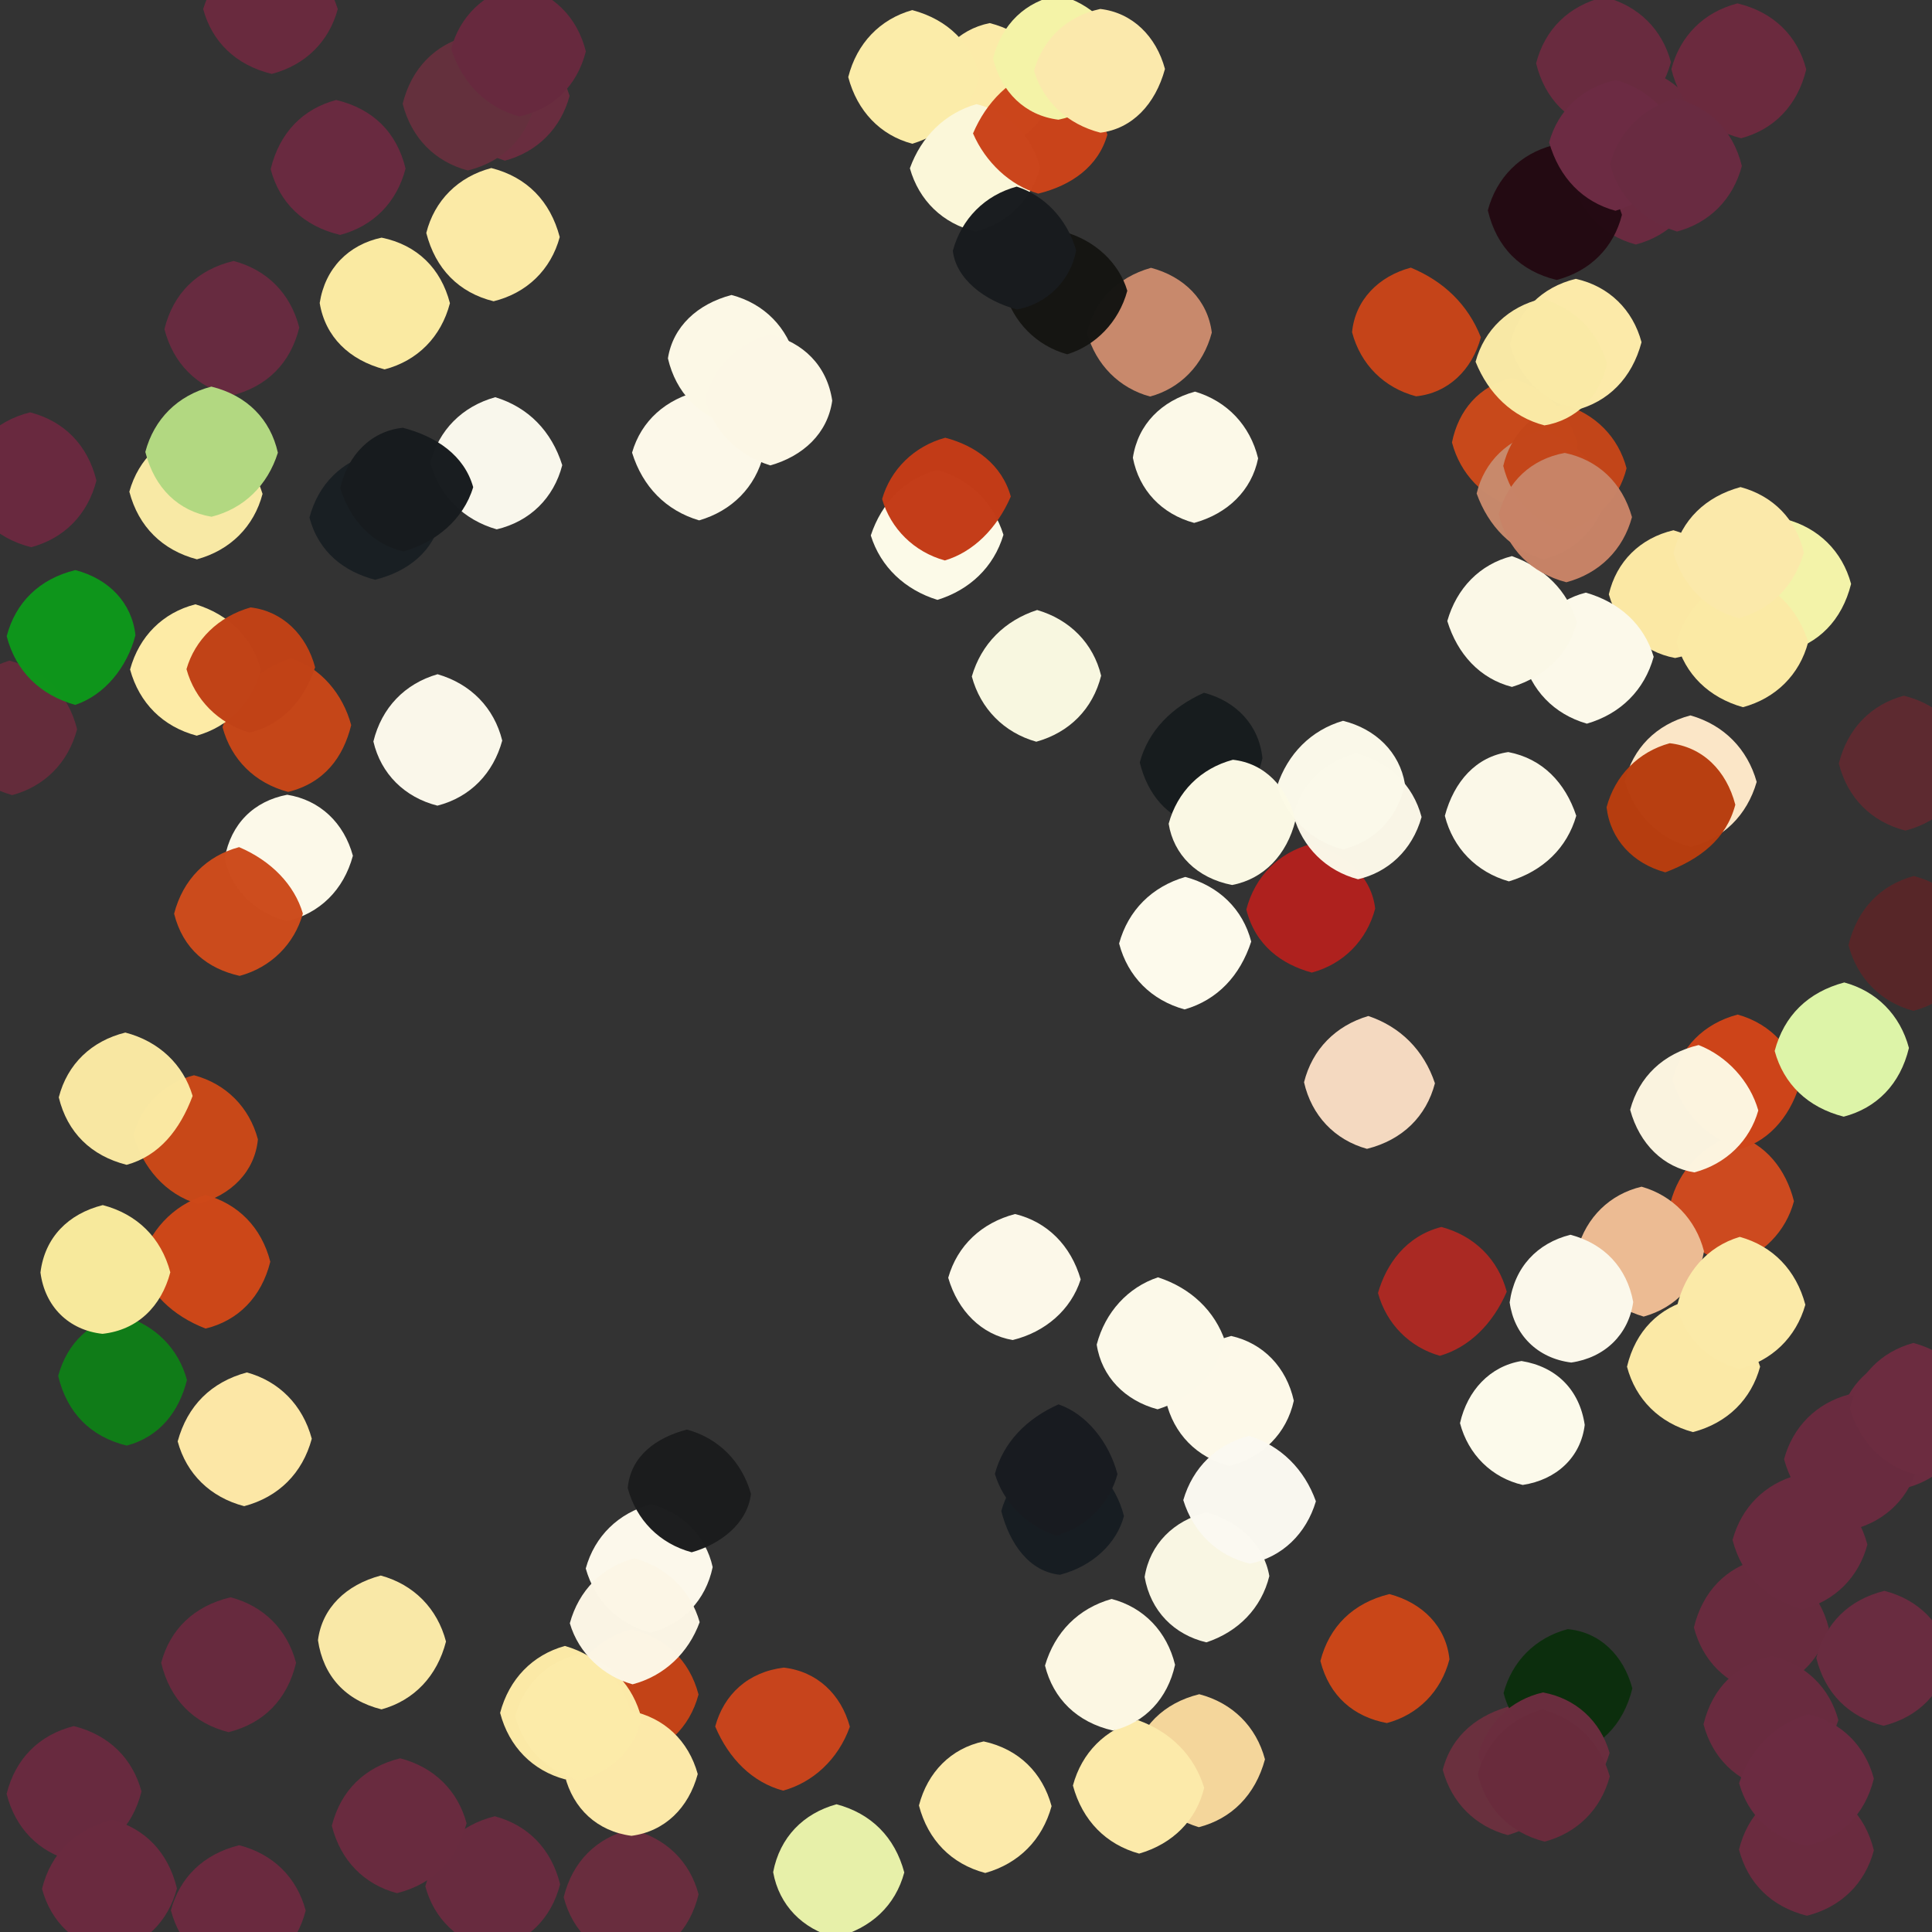 <?xml version="1.0" ?>
<svg xmlns="http://www.w3.org/2000/svg" version="1.1" width="600" height="600">
  <rect width="100%" height="100%" fill="#333333" stroke="none"/>
  <defs/>
  <g>
    <path d="M 567.935 505.546 C 565.19 515.815 557.761 523.032 546.503 525.7 C 536.157 523.154 528.783 515.866 526.056 505.42 C 528.79 494.134 536.141 486.81 546.271 484.205 C 557.428 487.407 565.096 494.379 567.935 505.546" stroke-width="0.0" fill="rgb(104, 43, 62)" opacity="1.0"/>
    <path d="M 388.577 292.417 C 385.121 303.002 378.129 310.521 367.885 313.486 C 357.651 310.673 350.265 303.37 347.548 293.013 C 350.355 282.731 357.737 275.371 368.095 272.341 C 378.565 275.132 385.992 282.393 388.577 292.417" stroke-width="0.0" fill="rgb(255, 252, 238)" opacity="0.991"/>
    <path d="M 237.131 141.138 C 234.635 151.29 227.292 158.645 217.124 161.609 C 206.822 158.566 199.567 151.136 196.294 140.57 C 199.153 130.633 206.849 123.895 217.255 121.446 C 227.0 123.679 234.321 131.0 237.131 141.138" stroke-width="0.0" fill="rgb(252, 248, 233)" opacity="1.0"/>
    <path d="M 545.552 242.825 C 542.561 253.204 535.179 260.476 525.049 263.038 C 515.0 260.32 507.68 253.0 504.621 242.642 C 507.061 232.376 514.346 224.97 524.977 222.175 C 535.412 225.125 542.702 232.654 545.552 242.825" stroke-width="0.0" fill="rgb(251, 230, 199)" opacity="1.0"/>
    <path d="M 427.076 282.17 C 424.434 292.139 417.137 299.429 407.387 302.045 C 398.203 299.554 389.841 293.688 387.056 282.447 C 389.776 272.112 397.111 264.772 407.18 262.117 C 418.447 265.338 425.937 272.467 427.076 282.17" stroke-width="0.0" fill="rgb(176, 34, 31)" opacity="0.99"/>
    <path d="M 490.0 138.0 C 487.32 148.0 480.0 155.321 470.376 157.636 C 460.701 154.654 453.499 147.245 450.925 137.402 C 452.919 127.433 459.299 119.916 469.421 117.359 C 480.0 120.679 487.32 128.0 490.0 138.0" stroke-width="0.0" fill="rgb(202, 74, 28)" opacity="0.99"/>
    <path d="M 23.941 226.46 C 21.203 236.863 13.87 244.218 3.78 246.93 C -7.263 243.82 -14.351 236.081 -17.002 226.001 C -14.341 215.944 -7.199 208.267 2.933 205.158 C 13.599 208.11 21.144 215.288 23.941 226.46" stroke-width="0.0" fill="rgb(100, 44, 59)" opacity="1.0"/>
    <path d="M 509.789 106.278 C 506.832 117.462 499.45 124.799 489.293 127.393 C 479.0 124.321 471.68 117.0 468.947 106.932 C 471.457 96.716 478.637 89.213 489.368 86.594 C 499.75 88.902 507.119 96.243 509.789 106.278" stroke-width="0.0" fill="rgb(252, 234, 169)" opacity="1.0"/>
    <path d="M 176.893 29.759 C 174.199 39.859 166.861 47.204 156.805 49.899 C 145.967 46.415 138.678 39.006 136 29 C 138.679 19.0 146.0 11.679 156 9 C 166.008 11.677 173.468 18.948 176.893 29.759" stroke-width="0.0" fill="rgb(105, 45, 63)" opacity="1.0"/>
    <path d="M 557.122 373.054 C 554.646 382.412 547.475 389.83 537.744 392.802 C 527.95 390.396 520.658 383.034 518.752 373.602 C 521.372 363.552 528.409 355.966 538.521 352.371 C 548.354 355.058 554.707 363.287 557.122 373.054" stroke-width="0.0" fill="rgb(207, 75, 32)" opacity="0.99"/>
    <path d="M 499.0 154.0 C 496.32 164.0 489.0 171.321 479.286 173.664 C 469.485 170.814 462.267 163.487 458.585 153.265 C 460.927 143.329 468.398 136.131 478.741 133.761 C 489.0 136.679 496.32 144.0 499.0 154.0" stroke-width="0.0" fill="rgb(200, 137, 108)" opacity="0.99"/>
    <path d="M 81.537 153.378 C 78.885 163.521 71.518 170.876 61.162 173.702 C 50.45 170.879 43.017 163.587 40.167 152.702 C 43 142.462 50.598 135.387 60.918 132.944 C 71 135.679 78.33 142.997 81.537 153.378" stroke-width="0.0" fill="rgb(248, 233, 165)" opacity="1.0"/>
    <path d="M 216.935 526.238 C 214.136 536.706 206.575 543.763 196.138 546.085 C 186.0 543.32 178.679 536.0 176.0 526.0 C 178.679 516.0 186.0 508.68 196.055 505.972 C 206.413 508.419 214.09 515.391 216.935 526.238" stroke-width="0.0" fill="rgb(196, 68, 24)" opacity="0.993"/>
    <path d="M 166.109 32.109 C 163.659 42.466 156.639 50.105 145.282 52.947 C 135.109 50.233 127.778 42.886 125.053 32.225 C 127.799 21.15 135.157 13.816 145.255 11.178 C 156.0 14.679 163.321 22.0 166.109 32.109" stroke-width="0.0" fill="rgb(100, 48, 61)" opacity="1.0"/>
    <path d="M 80.094 353.835 C 79.138 363.818 71.833 371.182 61.466 373.912 C 51.257 370.854 44.289 362.472 41.463 352.603 C 43.718 343.091 51.257 336.158 60.257 333.932 C 70.152 336.555 77.447 343.848 80.094 353.835" stroke-width="0.0" fill="rgb(202, 73, 25)" opacity="0.99"/>
    <path d="M 489.521 253.343 C 486.669 263.29 479.246 270.528 468.604 273.719 C 458.543 270.865 451.26 263.414 448.712 253.363 C 451.576 242.641 458.463 234.995 468.41 233.564 C 479.026 235.588 486.117 243.072 489.521 253.343" stroke-width="0.0" fill="rgb(251, 248, 232)" opacity="1.0"/>
    <path d="M 181.946 15.961 C 179.186 26.788 171.695 33.916 161.252 36.167 C 151 33.319 143.678 26.001 140.106 15.174 C 142.782 5.137 150.165 -2.14 160.867 -4.742 C 171.825 -2.127 179.209 5.147 181.946 15.961" stroke-width="0.0" fill="rgb(103, 41, 62)" opacity="1.0"/>
    <path d="M 42.064 197.263 C 39.478 207.251 32.481 215.869 23.35 218.911 C 12.547 215.878 4.93 208.572 2.082 197.582 C 4.812 187.154 12.147 179.796 23.399 177.048 C 33.852 179.782 40.955 187.212 42.064 197.263" stroke-width="0.0" fill="rgb(15, 150, 28)" opacity="0.99"/>
    <path d="M 489.001 549.001 C 486.338 559.048 479.179 566.704 468.259 569.909 C 458.147 567.194 450.792 559.859 448.059 549.628 C 450.928 538.552 459.374 532.329 469.559 529.71 C 479.0 531.68 486.32 539.0 489.001 549.001" stroke-width="0.0" fill="rgb(106, 48, 62)" opacity="1.0"/>
    <path d="M 581.946 574.631 C 579.222 584.878 571.875 592.216 561.184 594.947 C 550.131 592.209 542.784 584.872 540.056 574.384 C 542.844 563.264 550.385 556.182 560.983 553.785 C 571.596 556.202 579.144 563.281 581.946 574.631" stroke-width="0.0" fill="rgb(106, 43, 63)" opacity="1.0"/>
    <path d="M 196.001 531.998 C 193.321 542.0 186 549.32 175.546 552.613 C 165.452 549.918 158.098 542.543 155.317 531.95 C 158.105 521.427 165.368 513.953 175.439 511.161 C 186.2 514.274 193.343 521.939 196.001 531.998" stroke-width="0.0" fill="rgb(251, 233, 166)" opacity="1.0"/>
    <path d="M 58.057 428.581 C 55.625 438.24 49.733 446.179 39.346 448.942 C 28.166 446.188 20.834 438.825 18.072 427.322 C 20.789 417.15 28.187 409.898 38.246 408.663 C 48.185 411.506 55.453 418.831 58.057 428.581" stroke-width="0.0" fill="rgb(17, 125, 25)" opacity="0.99"/>
    <path d="M 506.938 524.345 C 504.157 535.781 496.736 543.031 486.438 545.432 C 476.13 542.263 469.239 534.672 466.946 525.785 C 469.579 515.876 476.877 508.58 486.866 505.944 C 496.861 506.833 504.225 514.12 506.938 524.345" stroke-width="0.0" fill="rgb(13, 47, 14)" opacity="0.99"/>
    <path d="M 341.965 209.848 C 339.386 220.136 332.158 227.47 321.831 230.347 C 311.835 227.535 304.514 220.148 301.808 210.083 C 304.712 200.016 312.015 192.706 322.091 189.443 C 332.227 192.395 339.559 199.789 341.965 209.848" stroke-width="0.0" fill="rgb(250, 249, 226)" opacity="0.991"/>
    <path d="M 125.952 52.338 C 123.233 62.898 115.901 70.242 105.637 72.955 C 94.121 70.219 86.777 62.881 84.057 52.549 C 86.797 41.134 94.125 33.776 104.403 31.054 C 115.872 33.791 123.22 41.124 125.952 52.338" stroke-width="0.0" fill="rgb(105, 42, 64)" opacity="1.0"/>
    <path d="M 328 27.001 C 325.32 37.0 318.0 44.321 308.0 47.0 C 298.0 44.321 290.68 37.0 287.969 26.953 C 290.492 16.724 297.588 9.107 307.372 7.171 C 317.924 9.852 325.31 17.026 328 27.001" stroke-width="0.0" fill="rgb(252, 235, 169)" opacity="1.0"/>
    <path d="M 216.951 588.305 C 214.17 599.766 206.667 606.884 196.005 609.283 C 185.326 606.886 177.818 599.777 175.056 589.214 C 177.794 578.133 185.133 570.793 195.917 568.083 C 206.881 570.789 214.236 578.108 216.951 588.305" stroke-width="0.0" fill="rgb(105, 45, 62)" opacity="1.0"/>
    <path d="M 392.847 546.38 C 389.849 557.48 382.476 564.832 372.308 567.45 C 362.006 564.305 354.68 556.998 351.636 546.631 C 354.028 536.319 361.276 528.9 372.448 526.154 C 382.788 528.863 390.144 536.209 392.847 546.38" stroke-width="0.0" fill="rgb(244, 214, 155)" opacity="1.0"/>
    <path d="M 247.135 111.87 C 244.321 122.0 237.0 129.321 227.02 131.979 C 217.046 129.267 209.907 121.899 207.428 111.293 C 208.977 101.438 216.585 94.393 227.176 91.611 C 237.33 94.288 244.624 101.698 247.135 111.87" stroke-width="0.0" fill="rgb(252, 248, 230)" opacity="1.0"/>
    <path d="M 540 185.001 C 537.329 195.022 530.074 202.494 520.23 204.352 C 509.928 202.437 502.651 195.044 499.637 184.572 C 501.997 174.367 509.398 167.091 519.701 164.677 C 530.007 167.661 537.321 174.998 540 185.001" stroke-width="0.0" fill="rgb(251, 232, 164)" opacity="1.0"/>
    <path d="M 513.563 203.982 C 510.708 214.311 503.303 221.691 492.82 224.74 C 482.614 221.812 475.411 214.313 472.895 204.101 C 475.674 193.98 482.905 186.443 492.493 184.045 C 502.879 187.029 510.583 193.893 513.563 203.982" stroke-width="0.0" fill="rgb(252, 249, 234)" opacity="1.0"/>
    <path d="M 304.23 23.775 C 301.324 34.005 294.004 41.32 283.348 44.645 C 273.404 42.04 266.211 34.497 263.43 23.943 C 266.098 13.406 273.339 5.922 283.308 3.135 C 294.499 6.121 301.786 13.53 304.23 23.775" stroke-width="0.0" fill="rgb(251, 236, 169)" opacity="1.0"/>
    <path d="M 392.058 235.498 C 389.727 245.659 382.89 253.277 372.435 256.597 C 362.293 254.086 356.334 246.477 353.964 236.796 C 356.609 226.912 363.907 219.597 373.92 215.143 C 383.884 217.761 391.047 225.163 392.058 235.498" stroke-width="0.0" fill="rgb(24, 29, 31)" opacity="0.99"/>
    <path d="M 467.936 401.142 C 463.593 411.227 456.185 418.46 447.169 421.052 C 437.841 418.449 430.551 411.159 427.949 401.549 C 430.5 392.638 436.592 383.884 447.629 381.046 C 457.89 383.773 465.238 391.105 467.936 401.142" stroke-width="0.0" fill="rgb(172, 42, 36)" opacity="0.99"/>
    <path d="M 83.94 391.841 C 81.206 402.865 73.864 410.205 63.838 412.591 C 53.596 408.631 46.154 401.477 43.541 392.312 C 46.305 382.538 53.365 374.43 63.799 371.088 C 73.87 373.786 81.21 381.132 83.94 391.841" stroke-width="0.0" fill="rgb(206, 72, 25)" opacity="0.99"/>
    <path d="M 615.009 292.995 C 612.382 303.138 605.337 310.887 594.226 313.936 C 584.134 311.211 576.79 303.865 574.061 293.509 C 576.82 282.168 584.16 274.802 594.35 272.054 C 605.47 274.984 612.422 282.782 615.009 292.995" stroke-width="0.0" fill="rgb(88, 39, 41)" opacity="0.99"/>
    <path d="M 401.806 435.007 C 399.557 445.222 392.2 452.489 381.859 455.254 C 371.689 452.668 364.452 445.277 362.092 435.032 C 364.679 424.999 371.999 417.68 382.349 414.893 C 392.396 417.155 399.53 424.707 401.806 435.007" stroke-width="0.0" fill="rgb(255, 251, 235)" opacity="0.991"/>
    <path d="M 529.554 41.457 C 526.32 52.0 519.0 59.321 509.0 62.0 C 499.0 59.321 491.68 52.0 489.0 42.0 C 491.68 32.0 499.0 24.679 509.649 21.3 C 519.801 23.856 527.101 31.212 529.554 41.457" stroke-width="0.0" fill="rgb(105, 43, 63)" opacity="1.0"/>
    <path d="M 445.629 336.425 C 442.965 346.63 435.641 353.998 424.525 356.783 C 414.463 353.998 407.325 346.42 404.98 336.107 C 407.539 325.84 414.837 318.522 424.935 315.53 C 434.851 318.84 442.219 326.132 445.629 336.425" stroke-width="0.0" fill="rgb(244, 217, 192)" opacity="1.0"/>
    <path d="M 91.947 516.404 C 89.213 527.871 81.87 535.212 70.974 537.94 C 60.135 535.209 52.801 527.861 50.056 516.405 C 52.778 506.12 60.123 498.785 71.609 496.052 C 81.904 498.761 89.239 506.096 91.947 516.404" stroke-width="0.0" fill="rgb(103, 42, 62)" opacity="1.0"/>
    <path d="M 104.9 2.805 C 102.209 12.867 94.872 20.219 84.397 22.951 C 73.13 20.214 65.793 12.867 63.095 2.791 C 66.518 -8.058 73.99 -15.324 84 -18 C 94.004 -15.322 101.397 -8.026 104.9 2.805" stroke-width="0.0" fill="rgb(105, 42, 62)" opacity="1.0"/>
    <path d="M 560.948 21.55 C 558.208 32.863 550.864 40.211 540.726 42.932 C 529.314 40.033 521.848 32.743 519.054 21.466 C 521.777 11.118 529.119 3.778 539.575 1.049 C 550.878 3.783 558.223 11.12 560.948 21.55" stroke-width="0.0" fill="rgb(107, 42, 62)" opacity="1.0"/>
    <path d="M 612.034 441.061 C 609.594 451.422 602.607 459.083 592.735 461.867 C 582.0 458.32 574.68 451.0 571.262 440.321 C 573.845 430.197 581.223 422.927 591.52 420.54 C 602.0 423.68 609.32 431.0 612.034 441.061" stroke-width="0.0" fill="rgb(107, 44, 64)" opacity="1.0"/>
    <path d="M 459.9 104.759 C 457.186 114.828 449.791 122.056 439.774 123.076 C 429.828 120.46 422.535 113.174 419.897 103.175 C 420.842 93.159 428.139 85.788 438.144 83.118 C 448.366 87.365 455.88 94.572 459.9 104.759" stroke-width="0.0" fill="rgb(199, 69, 26)" opacity="0.99"/>
    <path d="M 394.201 489.458 C 391.758 499.464 384.477 506.802 374.646 510.047 C 364.645 507.679 357.324 500.356 355.475 489.742 C 357.109 479.498 364.531 472.208 374.745 469.686 C 385.04 472.663 392.541 479.895 394.201 489.458" stroke-width="0.0" fill="rgb(249, 246, 227)" opacity="1.0"/>
    <path d="M 499.876 544.406 C 496.639 555.143 489.039 562.335 479.001 565 C 469 562.32 461.681 555 459.059 545.03 C 461.76 535.098 469.152 527.929 479.168 525.601 C 489.382 527.451 497.022 534.454 499.876 544.406" stroke-width="0.0" fill="rgb(107, 46, 63)" opacity="0.99"/>
    <path d="M 441.481 253.734 C 438.563 264.178 430.941 270.921 421.753 273.065 C 411.849 270.438 404.505 263.172 401.721 253.35 C 403.68 244.0 411.0 236.679 421.04 233.976 C 431.262 236.507 438.812 243.633 441.481 253.734" stroke-width="0.0" fill="rgb(251, 247, 232)" opacity="0.99"/>
    <path d="M 173.832 73.62 C 171.104 83.72 163.68 90.999 153.292 93.56 C 142.49 90.906 135.228 83.466 132.387 72.346 C 134.916 62.279 142.269 54.895 152.582 52.188 C 163.612 54.986 170.886 62.434 173.832 73.62" stroke-width="0.0" fill="rgb(251, 234, 166)" opacity="1.0"/>
    <path d="M 489.692 193.239 C 487.307 202.97 479.92 210.145 469.552 213.329 C 459.665 210.794 452.639 203.2 449.471 192.869 C 452.37 182.651 459.605 175.225 469.529 172.705 C 479.503 176.252 486.878 183.451 489.692 193.239" stroke-width="0.0" fill="rgb(251, 248, 231)" opacity="1.0"/>
    <path d="M 29.949 149.229 C 27.221 159.876 19.873 167.215 9.683 169.938 C -1.664 167.109 -8.7 159.517 -11.158 148.931 C -8.815 138.371 -1.754 130.83 9.353 128.056 C 19.868 130.789 27.214 138.131 29.949 149.229" stroke-width="0.0" fill="rgb(105, 41, 63)" opacity="1.0"/>
    <path d="M 570.914 534.176 C 567.431 545.038 560.006 552.322 549.406 555.603 C 539.165 553.14 531.778 545.865 529.041 535.482 C 531.791 524.159 539.205 516.922 550.349 514.302 C 560.825 516.868 568.212 524.146 570.914 534.176" stroke-width="0.0" fill="rgb(105, 43, 63)" opacity="1.0"/>
    <path d="M 436.309 243.429 C 434.176 253.948 426.98 261.284 417.039 263.787 C 407.083 261.208 399.715 253.939 396.608 244.125 C 399.892 234.151 407.114 226.767 417.083 223.854 C 427.31 226.384 434.659 233.677 436.309 243.429" stroke-width="0.0" fill="rgb(251, 249, 234)" opacity="0.994"/>
    <path d="M 52.892 395.132 C 50.094 405.729 42.716 413.053 31.827 414.233 C 21.265 413.081 13.94 405.726 12.566 395.198 C 13.895 384.236 21.252 376.943 31.918 374.255 C 42.591 377.065 50.046 384.363 52.892 395.132" stroke-width="0.0" fill="rgb(247, 233, 156)" opacity="1.0"/>
    <path d="M 96.826 446.818 C 93.93 457.536 86.529 464.909 75.829 467.754 C 65.315 465.003 57.896 457.723 55.179 447.632 C 58.206 436.562 65.567 429.223 76.655 426.219 C 86.661 428.951 94.018 436.352 96.826 446.818" stroke-width="0.0" fill="rgb(252, 231, 166)" opacity="1.0"/>
    <path d="M 109.065 225.194 C 106.611 235.192 100.713 243.16 89.492 245.935 C 79.131 243.211 71.786 235.871 69.104 225.822 C 72.679 215.0 80.0 207.679 90.377 204.456 C 99.635 207.312 106.529 215.649 109.065 225.194" stroke-width="0.0" fill="rgb(199, 71, 25)" opacity="0.99"/>
    <path d="M 574.871 181.338 C 572.04 192.692 564.684 200.015 554.458 202.503 C 544.0 199.321 536.68 192.0 534.0 182.0 C 536.68 172.0 544.0 164.679 554.616 161.263 C 564.752 163.913 572.154 171.222 574.871 181.338" stroke-width="0.0" fill="rgb(243, 243, 169)" opacity="1.0"/>
    <path d="M 450.138 515.31 C 447.575 525.303 440.305 532.581 430.695 535.109 C 420.397 533.176 412.833 526.76 410.065 515.833 C 412.809 505.16 420.163 497.815 431.485 495.056 C 441.846 497.795 449.102 505.188 450.138 515.31" stroke-width="0.0" fill="rgb(203, 71, 25)" opacity="0.99"/>
    <path d="M 581.943 552.356 C 579.149 563.736 571.628 570.841 560.973 573.258 C 550.342 570.871 542.83 563.763 540.103 553.782 C 543.576 542.964 550.994 535.678 561.63 532.355 C 571.848 534.843 579.222 542.129 581.943 552.356" stroke-width="0.0" fill="rgb(107, 43, 65)" opacity="1.0"/>
    <path d="M 528.068 55.106 C 525.694 65.509 518.664 73.115 508.022 75.937 C 497.41 73.084 490.454 65.376 487.977 55.044 C 490.68 45.0 498.0 37.679 508.0 35.0 C 518.0 37.679 525.32 45.0 528.068 55.106" stroke-width="0.0" fill="rgb(106, 42, 64)" opacity="1.0"/>
    <path d="M 216.691 550.947 C 213.84 561.492 206.471 568.754 196.124 570.13 C 185.428 568.737 177.977 561.645 175.42 551.505 C 178.679 541.0 186.0 533.68 195.9 531.335 C 206.345 533.477 213.807 540.579 216.691 550.947" stroke-width="0.0" fill="rgb(252, 233, 169)" opacity="1.0"/>
    <path d="M 323 52 C 320.32 62.0 313.0 69.321 302.998 71.905 C 292.782 69.472 285.387 62.258 282.573 52.262 C 286.09 42.443 293.457 35.146 303.25 32.346 C 313.002 34.677 320.321 41.999 323 52" stroke-width="0.0" fill="rgb(251, 247, 217)" opacity="0.998"/>
    <path d="M 546.62 424.438 C 543.884 434.528 536.54 441.915 525.76 444.749 C 515.399 441.956 507.968 434.631 505.281 424.436 C 507.929 413.276 515.291 405.973 525.54 403.504 C 536.0 406.68 543.321 414 546.62 424.438" stroke-width="0.0" fill="rgb(251, 233, 166)" opacity="1.0"/>
    <path d="M 221.325 486.679 C 219.179 496.987 212.054 504.396 202.03 507.027 C 192.009 504.316 184.672 496.994 181.912 487.106 C 184.669 477.037 192.103 469.874 202.119 467.195 C 211.955 469.706 219.228 477.066 221.325 486.679" stroke-width="0.0" fill="rgb(252, 248, 235)" opacity="1.0"/>
    <path d="M 402.295 254.842 C 399.651 265.421 392.536 272.983 382.645 274.843 C 371.626 272.71 364.458 265.333 362.941 255.822 C 365.602 245.909 372.911 238.608 382.883 235.955 C 392.646 236.993 399.852 244.401 402.295 254.842" stroke-width="0.0" fill="rgb(252, 250, 230)" opacity="0.99"/>
    <path d="M 311.63 166.087 C 308.627 176.184 301.061 183.229 291.128 186.297 C 281.04 183.174 273.482 176.073 270.432 166.288 C 273.807 156.073 281.041 148.701 291.004 146.002 C 301.01 148.676 308.433 155.958 311.63 166.087" stroke-width="0.0" fill="rgb(254, 252, 234)" opacity="0.99"/>
    <path d="M 92.941 101.73 C 90.213 112.864 82.854 120.187 71.621 122.928 C 61.131 120.21 53.792 112.868 51.065 102.204 C 53.8 91.142 61.137 83.79 72.529 81.047 C 82.89 83.772 90.232 91.108 92.941 101.73" stroke-width="0.0" fill="rgb(103, 43, 64)" opacity="1.0"/>
    <path d="M 505.14 145.427 C 502.865 154.721 495.853 162.242 486.009 164.981 C 476.213 162.201 469.245 154.623 466.854 144.694 C 469.065 135.196 476.07 127.706 485.48 125.609 C 495.31 128.397 502.589 135.695 505.14 145.427" stroke-width="0.0" fill="rgb(196, 70, 26)" opacity="0.99"/>
    <path d="M 605.699 514.79 C 603.094 525.8 595.84 533.206 584.943 535.951 C 574.125 533.218 566.791 525.871 564.068 514.916 C 566.794 504.135 574.135 496.793 585.216 494.056 C 595.852 496.793 603.128 504.175 605.699 514.79" stroke-width="0.0" fill="rgb(105, 44, 64)" opacity="1.0"/>
    <path d="M 408.663 466.244 C 405.666 476.291 398.258 483.557 388.196 485.617 C 378.066 483.17 370.619 475.998 367.48 465.871 C 370.406 455.775 377.806 448.507 387.895 445.916 C 397.71 448.923 405.114 456.283 408.663 466.244" stroke-width="0.0" fill="rgb(251, 249, 241)" opacity="0.991"/>
    <path d="M 373.963 555.229 C 371.555 565.236 364.257 572.622 353.773 575.654 C 343.54 572.833 336.171 565.458 333.205 554.517 C 335.932 544.295 343.298 536.937 353.429 534.221 C 363.688 537.915 370.977 545.338 373.963 555.229" stroke-width="0.0" fill="rgb(252, 234, 170)" opacity="1.0"/>
    <path d="M 561.547 199.416 C 558.9 209.515 551.5 216.859 541.286 219.626 C 530.683 216.639 523.237 209.359 520.648 199.287 C 523.693 189.006 531.002 181.68 541 179 C 551 181.679 558.318 189.001 561.547 199.416" stroke-width="0.0" fill="rgb(251, 234, 165)" opacity="1.0"/>
    <path d="M 559.266 335.445 C 556.632 345.509 550.198 353.981 540.629 356.787 C 530.0 353.32 522.68 346.0 519.417 335.421 C 521.873 325.189 529.178 317.839 539.639 315.086 C 550.303 318.035 557.048 326.156 559.266 335.445" stroke-width="0.0" fill="rgb(207, 69, 26)" opacity="0.99"/>
    <path d="M 94.94 593.347 C 92.044 604.52 84.281 611.466 74.006 614.017 C 63.788 611.427 56.052 604.417 53.072 593.278 C 55.793 583.137 63.137 575.792 74.271 573.053 C 84.882 575.78 92.221 583.118 94.94 593.347" stroke-width="0.0" fill="rgb(106, 42, 63)" opacity="1.0"/>
    <path d="M 499.926 551.692 C 497.208 561.87 489.874 569.219 479.694 571.939 C 468.464 569.045 461.495 561.321 458.94 551.008 C 461.627 540.955 468.953 533.621 478.979 530.907 C 489.092 533.638 496.853 540.711 499.926 551.692" stroke-width="0.0" fill="rgb(105, 43, 60)" opacity="1.0"/>
    <path d="M 376.335 103.285 C 373.68 113.43 366.423 120.665 357.172 123.144 C 347.673 120.603 340.381 113.332 337.617 103.482 C 339.6 93.848 346.707 86.203 357.456 83.173 C 367.752 85.901 375.088 93.251 376.335 103.285" stroke-width="0.0" fill="rgb(202, 138, 109)" opacity="0.99"/>
    <path d="M 258.456 124.423 C 257.035 134.582 249.442 141.637 239.22 144.538 C 228.999 141.329 221.68 133.998 219.001 124 C 221.68 114 229 106.68 239.158 103.857 C 249.415 106.296 256.848 113.539 258.456 124.423" stroke-width="0.0" fill="rgb(252, 247, 230)" opacity="1.0"/>
    <path d="M 335.617 397.328 C 332.593 406.829 324.56 413.7 314.505 416.159 C 304.848 414.523 297.485 407.152 294.48 396.82 C 297.326 386.77 304.891 379.736 315.242 377.027 C 325.209 379.44 332.571 386.789 335.617 397.328" stroke-width="0.0" fill="rgb(252, 248, 233)" opacity="1.0"/>
    <path d="M 173.947 585.165 C 171.213 595.858 163.83 603.131 153.016 605.719 C 142.168 603.131 134.781 595.863 132.089 585.812 C 135.184 574.428 142.306 566.873 153.655 564.058 C 163.879 566.779 171.216 574.123 173.947 585.165" stroke-width="0.0" fill="rgb(104, 43, 63)" opacity="1.0"/>
    <path d="M 138.508 509.793 C 135.76 520.511 128.623 528.064 118.484 530.862 C 107.332 528.081 100.393 520.547 98.749 509.392 C 99.999 499.406 107.46 492.146 118.254 489.297 C 128.507 492.101 135.822 499.52 138.508 509.793" stroke-width="0.0" fill="rgb(249, 232, 167)" opacity="1.0"/>
    <path d="M 492.15 442.524 C 490.926 452.533 483.44 459.56 472.896 461.163 C 463.285 458.94 455.981 451.743 453.417 441.971 C 455.701 431.848 462.723 424.272 472.522 422.675 C 483.362 424.426 490.549 431.638 492.15 442.524" stroke-width="0.0" fill="rgb(252, 250, 235)" opacity="1.0"/>
    <path d="M 343.902 41.803 C 341.152 51.659 332.789 57.596 322.431 60.128 C 313.697 57.583 306.038 50.377 302.181 41.433 C 306.338 31.659 313.648 24.304 323.342 21.332 C 333.0 23.679 340.32 31.0 343.902 41.803" stroke-width="0.0" fill="rgb(203, 68, 27)" opacity="0.99"/>
    <path d="M 503.713 66.701 C 501.181 76.857 493.87 84.217 483.439 86.943 C 472.14 84.205 464.8 76.858 462.055 65.329 C 464.768 55.112 472.12 47.789 482.204 45.13 C 493 48.68 500.309 56.003 503.713 66.701" stroke-width="0.0" fill="rgb(36, 11, 19)" opacity="0.99"/>
    <path d="M 595.725 454.68 C 593.171 464.85 585.867 472.217 575.825 474.895 C 564.801 471.42 557.073 464.396 554.058 453.17 C 556.759 443.101 564.104 435.766 574.141 433.078 C 585.0 436.68 592.32 444.0 595.725 454.68" stroke-width="0.0" fill="rgb(105, 43, 63)" opacity="1.0"/>
    <path d="M 59.822 340.355 C 55.851 350.947 49.424 358.961 39.336 361.747 C 28.322 358.974 20.896 351.724 18.253 340.787 C 20.938 330.363 28.471 323.269 38.92 320.669 C 49.322 323.374 56.925 330.563 59.822 340.355" stroke-width="0.0" fill="rgb(250, 233, 163)" opacity="0.99"/>
    <path d="M 350.095 90.304 C 347.441 100.126 340.11 107.403 331.423 110.03 C 321.916 107.389 314.601 100.088 311.873 90.169 C 313.68 81.0 321.0 73.679 330.172 71.902 C 340.168 74.567 347.583 81.776 350.095 90.304" stroke-width="0.0" fill="rgb(22, 22, 19)" opacity="0.99"/>
    <path d="M 518.925 19.307 C 515.917 30.361 508.145 37.384 497.512 40.47 C 487.201 38.087 479.793 30.841 477.049 19.659 C 479.771 9.111 487.112 1.773 498.221 -0.953 C 508.871 1.78 516.207 9.134 518.925 19.307" stroke-width="0.0" fill="rgb(105, 43, 63)" opacity="1.0"/>
    <path d="M 86.296 140.589 C 83.103 150.763 75.719 157.965 65.699 160.478 C 55.454 158.783 47.977 151.621 45.133 140.354 C 47.83 130.166 55.151 122.796 65.646 120.063 C 76.797 122.818 83.99 130.27 86.296 140.589" stroke-width="0.0" fill="rgb(178, 216, 129)" opacity="1.0"/>
    <path d="M 522.0 45.0 C 519.32 55.0 512.0 62.321 501.705 65.457 C 491.65 62.73 484.29 55.343 481.1 44.215 C 483.829 34.241 491.355 27.153 501.808 24.867 C 512 27.68 519.32 35 522.0 45.0" stroke-width="0.0" fill="rgb(108, 43, 67)" opacity="1.0"/>
    <path d="M 538.918 249.92 C 536.099 260.579 528.016 266.802 517.183 270.912 C 507.168 268.201 500.121 260.761 498.935 250.718 C 501.55 240.835 508.81 233.479 518.547 230.817 C 528.737 231.963 536.136 239.232 538.918 249.92" stroke-width="0.0" fill="rgb(184, 62, 16)" opacity="0.99"/>
    <path d="M 529.189 388.578 C 527.565 398.419 520.584 406.048 510.46 408.878 C 499.776 405.764 492.654 398.068 489.907 387.962 C 492.637 377.984 500.041 370.822 509.806 368.539 C 519.416 371.25 526.62 378.63 529.189 388.578" stroke-width="0.0" fill="rgb(236, 187, 147)" opacity="1.0"/>
    <path d="M 199.208 533.627 C 197.32 543 190 550.32 180 552.997 C 170.001 550.319 162.681 542.999 160.004 533.003 C 162.695 523.026 170.053 515.787 180.148 513.665 C 189.602 515.976 196.637 523.538 199.208 533.627" stroke-width="0.0" fill="rgb(252, 235, 170)" opacity="0.99"/>
    <path d="M 592.835 325.453 C 590.128 336.781 582.778 344.121 572.58 346.789 C 561.379 343.922 553.934 336.672 551.142 326.386 C 554.036 315.423 561.454 308.125 572.754 305.111 C 582.802 307.825 590.125 315.221 592.835 325.453" stroke-width="0.0" fill="rgb(221, 244, 168)" opacity="1.0"/>
    <path d="M 136.902 161.116 C 134.699 171.275 126.584 177.558 116.481 180.047 C 107.084 177.623 98.93 171.589 96.112 160.709 C 98.871 150.247 106.288 142.987 116.571 140.547 C 127.0 143.679 134.321 151.0 136.902 161.116" stroke-width="0.0" fill="rgb(26, 32, 36)" opacity="0.99"/>
    <path d="M 380.532 416.746 C 377.321 427.002 370.013 434.359 359.507 437.673 C 349.402 434.989 342.1 427.564 340.593 417.579 C 343.23 407.461 350.341 399.767 359.617 396.684 C 369.788 399.974 377.358 407.127 380.532 416.746" stroke-width="0.0" fill="rgb(252, 249, 233)" opacity="1.0"/>
    <path d="M 348.963 18.049 C 346.315 27.984 338.913 35.093 328.706 37.175 C 318.371 35.89 311.005 28.656 308.387 18.183 C 311.104 7.469 318.532 0.352 328.851 -1.518 C 338.718 1.035 346.147 8.225 348.963 18.049" stroke-width="0.0" fill="rgb(244, 243, 167)" opacity="1.0"/>
    <path d="M 263.929 536.242 C 260.29 546.49 252.356 553.589 243.192 556.095 C 233.726 553.544 226.396 546.296 222.113 536.183 C 224.823 526.207 232.299 519.253 243.413 517.891 C 253.751 519.079 261.197 526.177 263.929 536.242" stroke-width="0.0" fill="rgb(201, 69, 29)" opacity="0.99"/>
    <path d="M 43.939 556.361 C 41.12 567.688 33.559 574.758 22.218 577.856 C 12.123 575.212 4.779 567.88 2.054 557.112 C 4.796 546.143 12.14 538.791 22.91 536.052 C 33.868 538.788 41.211 546.133 43.939 556.361" stroke-width="0.0" fill="rgb(104, 42, 63)" opacity="1.0"/>
    <path d="M 499.102 113.116 C 496.65 123.368 489.347 130.535 479.645 132.107 C 469.736 129.519 462.25 122.333 458.253 112.343 C 460.949 102.391 468.499 95.233 478.798 92.763 C 489.014 95.665 496.335 102.986 499.102 113.116" stroke-width="0.0" fill="rgb(250, 234, 167)" opacity="0.99"/>
    <path d="M 349.059 470.813 C 346.799 479.371 339.243 486.464 329.165 489.061 C 319.564 488.067 313.539 479.343 310.957 469.286 C 313.357 460.449 320.202 452.773 329.889 450.076 C 339.418 453.108 346.47 460.738 349.059 470.813" stroke-width="0.0" fill="rgb(24, 30, 35)" opacity="0.99"/>
    <path d="M 109.594 265.763 C 106.726 276.375 99.348 283.635 89.111 286.073 C 79.0 283.32 71.68 276 69.787 266.511 C 71.73 255.813 78.825 248.793 89.195 246.814 C 99.385 248.459 106.808 255.552 109.594 265.763" stroke-width="0.0" fill="rgb(252, 249, 233)" opacity="1.0"/>
    <path d="M 280.833 581.506 C 278.099 591.706 270.639 598.894 259.405 601.718 C 249.271 599.099 241.955 591.708 240.109 581.417 C 242.169 570.543 249.536 563.147 259.787 560.332 C 270.492 563.176 277.899 570.483 280.833 581.506" stroke-width="0.0" fill="rgb(231, 240, 169)" opacity="1.0"/>
    <path d="M 144.903 566.235 C 141.798 577.524 134.645 585.091 123.279 587.941 C 113.123 585.221 105.784 577.875 103.049 567.004 C 105.794 556.15 113.157 548.809 124.269 546.058 C 134.856 548.797 142.198 556.146 144.903 566.235" stroke-width="0.0" fill="rgb(105, 43, 63)" opacity="1.0"/>
    <path d="M 546.055 344.863 C 543.452 354.159 536.159 361.451 526.202 364.095 C 516.707 362.599 509.183 355.371 506.26 344.662 C 508.994 334.407 516.478 327.195 527.523 324.549 C 536.339 327.994 543.48 335.77 546.055 344.863" stroke-width="0.0" fill="rgb(252, 245, 225)" opacity="0.99"/>
    <path d="M 560.666 405.202 C 557.786 415.355 550.288 422.589 540.117 425.144 C 530.004 422.319 522.787 414.965 520.858 405.479 C 523.276 395.422 530.008 387.171 540.297 384.124 C 550.609 386.968 557.822 394.467 560.666 405.202" stroke-width="0.0" fill="rgb(251, 234, 168)" opacity="1.0"/>
    <path d="M 347.042 457.805 C 344.692 466.588 337.792 474.201 328.093 476.906 C 318.542 473.923 311.513 466.292 308.967 457.722 C 311.596 447.888 318.864 440.525 328.741 436.135 C 337.386 439.103 344.423 447.82 347.042 457.805" stroke-width="0.0" fill="rgb(25, 28, 33)" opacity="0.99"/>
    <path d="M 326.574 560.914 C 323.714 571.363 316.377 578.76 305.982 581.671 C 295.485 578.892 288.202 571.483 285.387 560.706 C 288.058 550.378 295.339 542.952 305.496 540.814 C 316.425 543.188 323.79 550.583 326.574 560.914" stroke-width="0.0" fill="rgb(252, 234, 170)" opacity="1.0"/>
    <path d="M 174.612 144.465 C 171.981 154.637 164.622 161.93 154.264 164.394 C 143.913 161.424 136.6 154.08 133.656 143.75 C 136.217 133.569 143.567 126.209 153.8 123.359 C 164.115 126.492 171.307 133.941 174.612 144.465" stroke-width="0.0" fill="rgb(249, 247, 236)" opacity="1.0"/>
    <path d="M 364.924 517.014 C 362.648 527.462 355.592 535.039 345.639 537.438 C 334.445 534.863 327.094 527.568 324.534 517.261 C 327.583 506.888 334.859 499.486 345.226 496.571 C 355.325 499.218 362.428 506.791 364.924 517.014" stroke-width="0.0" fill="rgb(252, 247, 227)" opacity="1.0"/>
    <path d="M 139.731 94.161 C 136.998 104.654 129.667 112.033 119.447 114.715 C 108.466 111.843 101.003 104.59 99.287 94.104 C 100.955 83.297 108.299 75.959 118.515 73.801 C 129.598 76.073 136.948 83.396 139.731 94.161" stroke-width="0.0" fill="rgb(250, 234, 162)" opacity="1.0"/>
    <path d="M 334.197 77.787 C 332.528 87.118 325.088 94.438 315.824 96.11 C 305.78 93.443 296.925 86.65 295.907 77.9 C 298.601 67.904 305.903 60.599 315.738 57.955 C 324.124 60.569 331.429 67.877 334.197 77.787" stroke-width="0.0" fill="rgb(25, 28, 31)" opacity="0.99"/>
    <path d="M 506.827 160.593 C 504.091 170.725 496.721 178.079 486.45 180.823 C 475.446 177.932 468.171 170.521 465.457 159.776 C 468.094 149.502 475.617 142.539 485.958 140.655 C 496.146 142.812 503.742 149.7 506.827 160.593" stroke-width="0.0" fill="rgb(200, 131, 103)" opacity="0.99"/>
    <path d="M 54.95 586.466 C 52.214 596.849 44.807 604.093 34.195 606.607 C 23.23 604.045 15.797 596.826 13.051 586.584 C 15.858 575.293 23.433 568.246 34.786 565.143 C 44.873 567.787 52.214 575.127 54.95 586.466" stroke-width="0.0" fill="rgb(106, 42, 63)" opacity="1.0"/>
    <path d="M 155.975 229.992 C 153.213 240.077 146.172 247.544 135.843 250.203 C 125.687 247.632 118.289 240.338 115.959 230.274 C 118.532 219.775 125.716 212.327 135.89 209.386 C 146.234 212.398 153.446 219.811 155.975 229.992" stroke-width="0.0" fill="rgb(252, 249, 236)" opacity="0.991"/>
    <path d="M 390.718 142.346 C 388.719 152.307 381.248 159.536 370.853 162.393 C 360.723 159.643 353.75 152.181 351.822 142.166 C 353.417 131.708 360.729 124.487 371.113 121.621 C 381.027 124.562 388.216 132.045 390.718 142.346" stroke-width="0.0" fill="rgb(252, 249, 232)" opacity="1.0"/>
    <path d="M 94.058 283.712 C 91.446 293.155 84.16 300.459 74.422 303.066 C 64.438 300.822 56.833 294.76 54.074 283.761 C 56.805 273.148 64.147 265.804 74.252 263.083 C 84.245 267.329 91.462 274.811 94.058 283.712" stroke-width="0.0" fill="rgb(205, 76, 29)" opacity="0.99"/>
    <path d="M 146.953 151.294 C 143.931 161.401 135.226 168.487 125.315 171.251 C 116.105 169.221 108.818 161.883 105.652 151.574 C 108 141.291 115.239 133.855 125.121 132.844 C 135.395 135.521 144.18 141.358 146.953 151.294" stroke-width="0.0" fill="rgb(24, 28, 31)" opacity="0.99"/>
    <path d="M 579.935 479.687 C 577.209 489.863 569.857 497.194 559.745 499.812 C 548.652 496.532 540.964 489.541 538.061 478.255 C 540.781 468.125 548.126 460.783 558.172 458.099 C 569.223 461.57 576.987 468.551 579.935 479.687" stroke-width="0.0" fill="rgb(105, 43, 63)" opacity="1.0"/>
    <path d="M 540.951 51.536 C 538.221 61.879 530.877 69.218 520.814 71.907 C 509.947 68.466 502.676 61.01 500 51 C 502.68 41 510 33.68 520.331 30.572 C 530.636 33.106 538.16 40.258 540.951 51.536" stroke-width="0.0" fill="rgb(105, 43, 65)" opacity="1.0"/>
    <path d="M 313.913 154.205 C 309.576 164.214 302.176 171.456 293.435 174.054 C 283.865 171.431 276.566 164.136 273.951 154.98 C 276.561 145.856 283.856 138.56 293.56 135.942 C 302.973 138.403 311.153 144.314 313.913 154.205" stroke-width="0.0" fill="rgb(196, 60, 24)" opacity="0.99"/>
    <path d="M 560.188 171.648 C 557.248 181.962 549.98 189.309 539.999 191.994 C 530.003 189.317 522.683 181.997 519.698 171.747 C 522.222 161.57 529.576 154.242 540.53 151.266 C 550.658 153.969 557.928 161.375 560.188 171.648" stroke-width="0.0" fill="rgb(251, 233, 170)" opacity="1.0"/>
    <path d="M 361.791 21.421 C 358.778 32.482 351.558 39.987 341.752 41.208 C 331.571 38.611 323.995 31.57 321.138 21.981 C 323.842 12.158 331.225 5.043 341.698 2.78 C 351.694 3.937 359.076 11.301 361.791 21.421" stroke-width="0.0" fill="rgb(251, 233, 172)" opacity="1.0"/>
    <path d="M 615.005 437.988 C 612.32 448.0 605.0 455.32 595 458 C 585 455.321 577.679 448 574.486 437.473 C 576.892 427.185 584.148 419.787 594.22 417.065 C 605.378 420.083 612.405 427.822 615.005 437.988" stroke-width="0.0" fill="rgb(108, 44, 64)" opacity="1.0"/>
    <path d="M 612.077 237.017 C 609.655 247.494 602.677 255.136 591.725 257.948 C 581.151 255.196 573.802 247.85 571.059 237.116 C 573.803 226.145 581.136 218.784 591.275 216.055 C 602.611 218.916 609.602 226.571 612.077 237.017" stroke-width="0.0" fill="rgb(94, 43, 49)" opacity="0.99"/>
    <path d="M 217.288 503.774 C 213.791 513.361 206.268 520.505 196.457 523.078 C 187.56 520.652 179.71 513.586 176.966 504.113 C 179.741 493.973 186.935 486.605 196.979 483.973 C 207.047 486.651 214.48 493.913 217.288 503.774" stroke-width="0.0" fill="rgb(252, 246, 230)" opacity="0.99"/>
    <path d="M 507.21 404.357 C 505.769 414.442 498.409 421.639 487.962 423.148 C 477.46 421.841 470.204 414.527 468.843 404.477 C 470.351 393.48 477.414 386.058 487.712 383.462 C 498.34 386.279 505.261 393.765 507.21 404.357" stroke-width="0.0" fill="rgb(251, 248, 235)" opacity="1.0"/>
    <path d="M 233.223 463.922 C 232.106 473.341 223.472 479.649 214.806 482.077 C 204.901 479.406 197.599 472.097 194.944 462.115 C 195.85 452.253 203.687 446.462 213.334 443.966 C 223.098 446.599 230.401 453.902 233.223 463.922" stroke-width="0.0" fill="rgb(28, 29, 30)" opacity="0.99"/>
    <path d="M 81.006 208.015 C 78.386 218.111 71.186 225.62 61.094 228.47 C 50.628 225.7 43.263 218.383 40.397 207.919 C 43.209 197.588 50.599 190.241 60.696 187.675 C 70.966 190.744 78.31 198.018 81.006 208.015" stroke-width="0.0" fill="rgb(255, 237, 167)" opacity="0.991"/>
    <path d="M 97.861 207.229 C 94.314 217.995 86.996 225.316 77.475 227.491 C 67.731 224.598 60.495 217.236 57.915 207.811 C 60.492 198.777 67.774 191.484 77.828 188.637 C 87.826 189.832 95.181 197.169 97.861 207.229" stroke-width="0.0" fill="rgb(193, 66, 23)" opacity="0.99"/>
  </g>
</svg>
